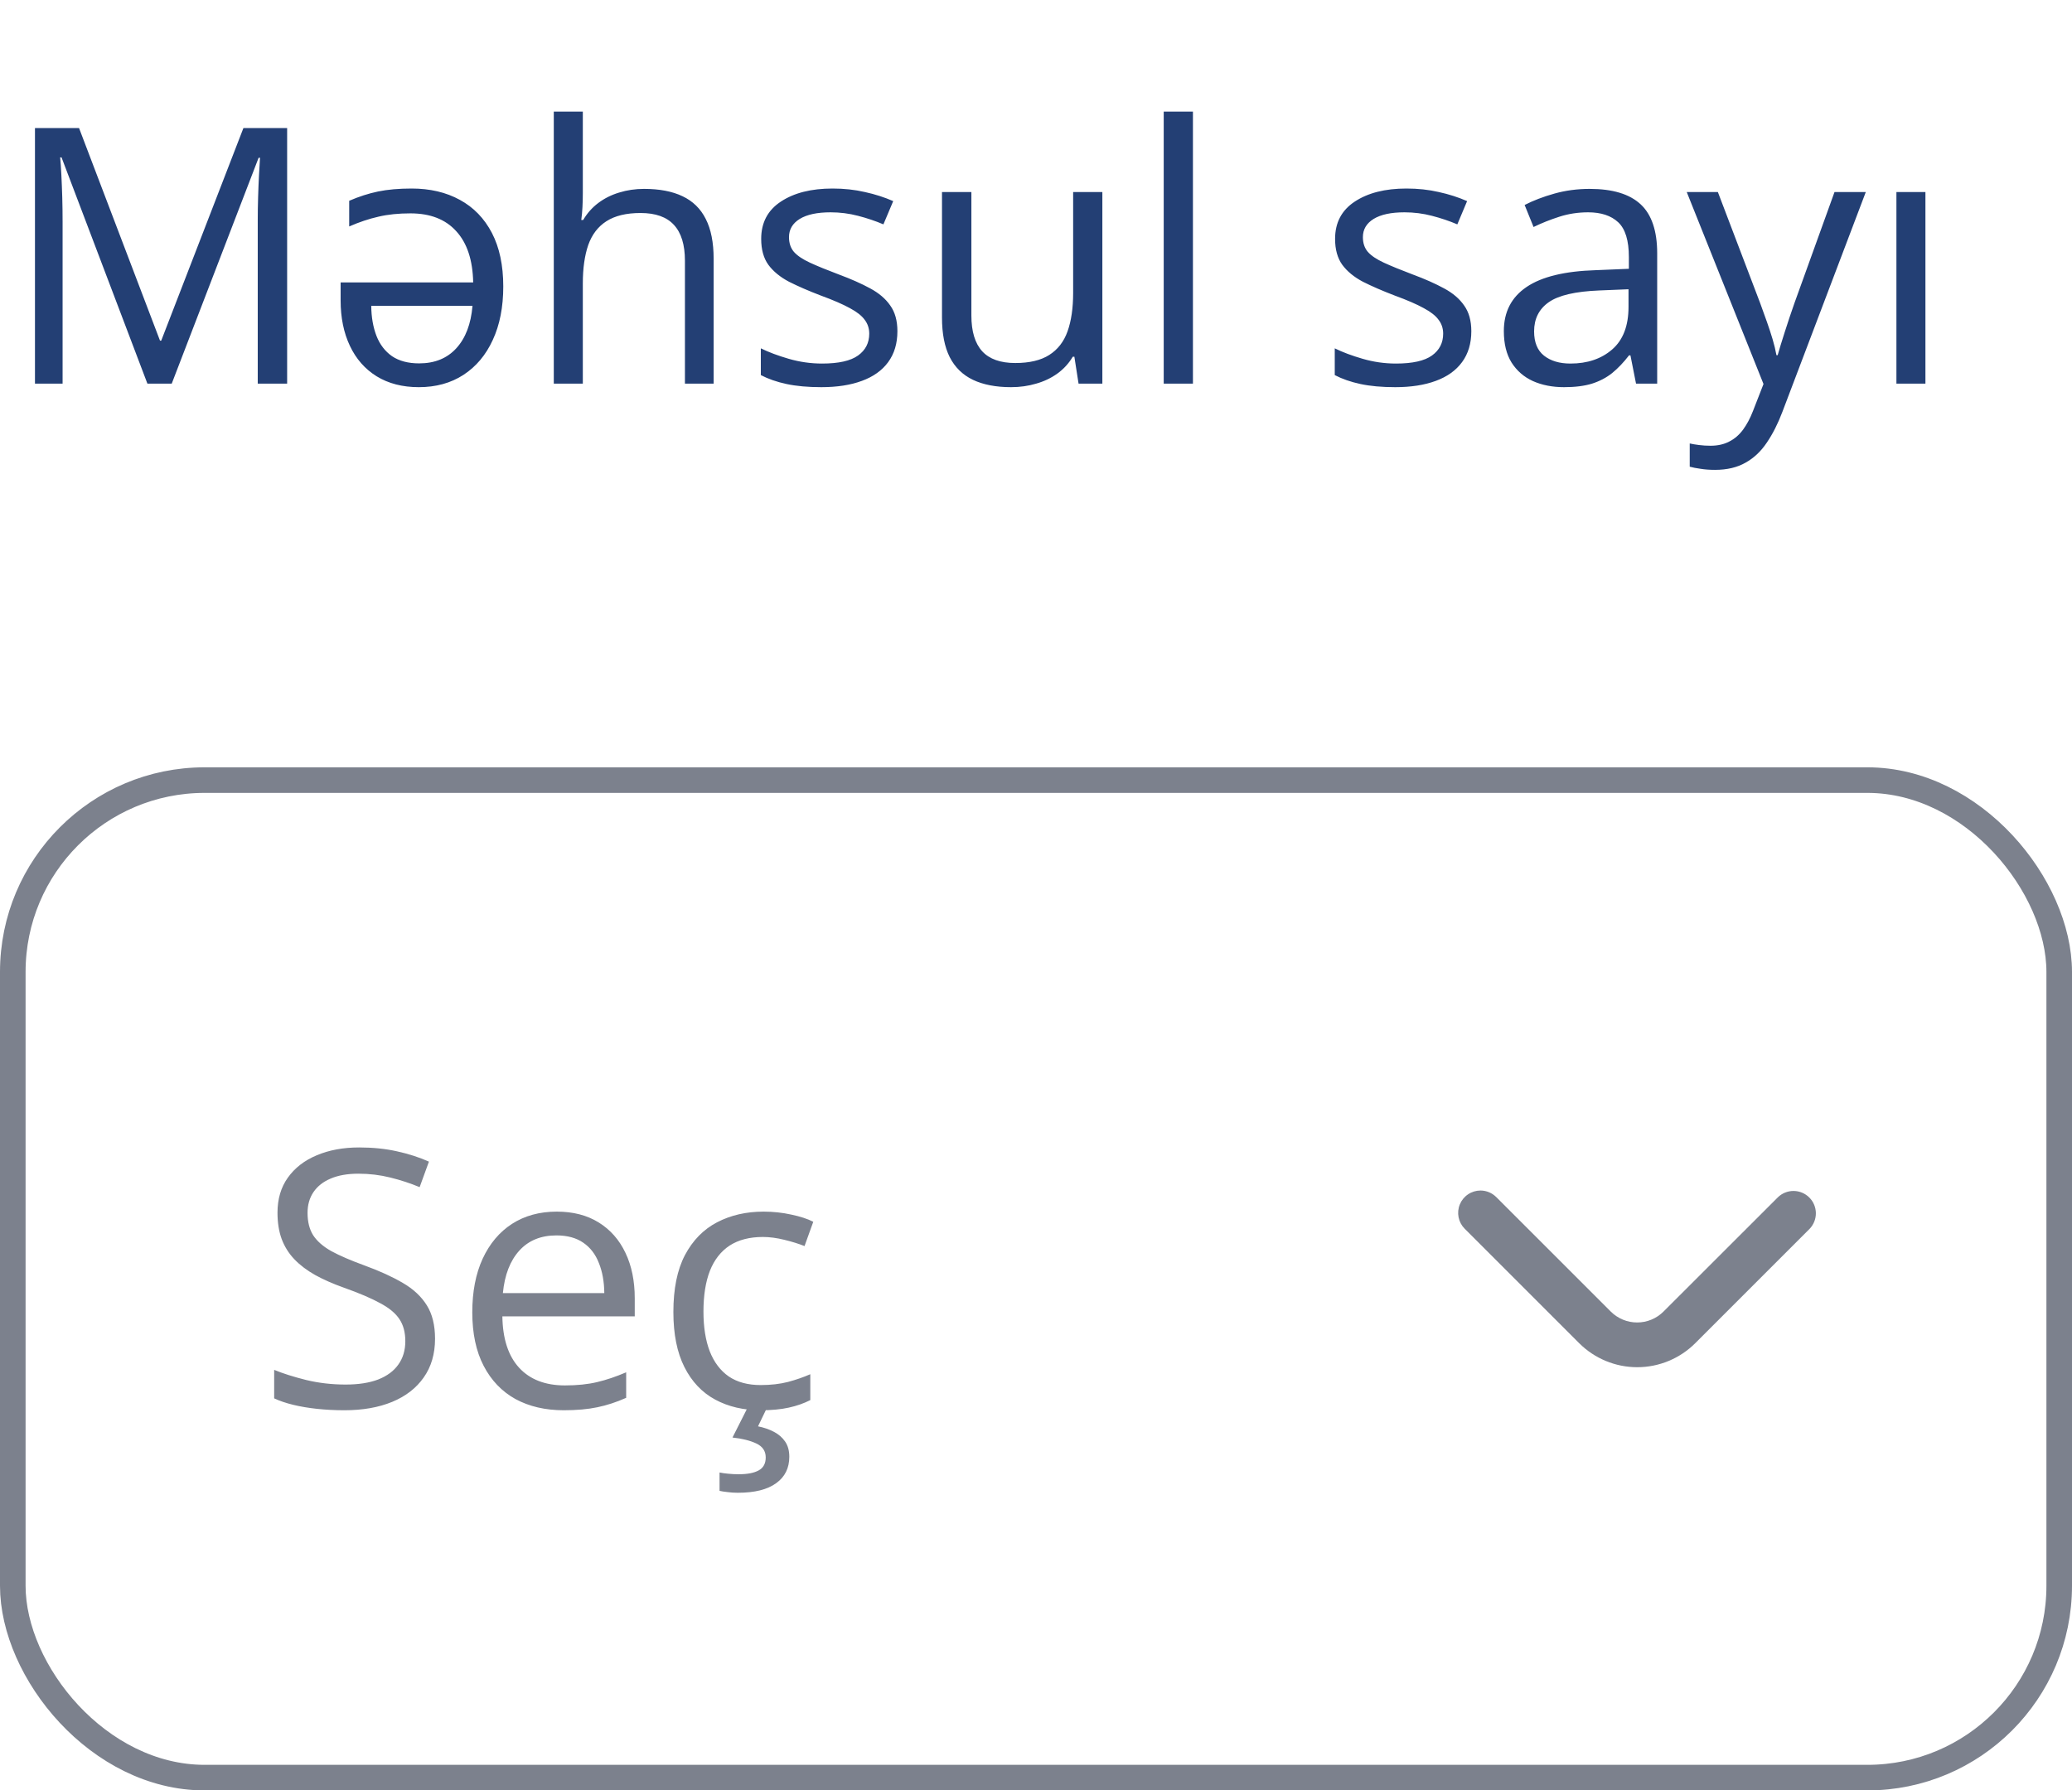 <svg width="81" height="70" viewBox="0 0 81 70" fill="none" xmlns="http://www.w3.org/2000/svg">
<path d="M5.763 15L2.406 6.154H2.352C2.37 6.341 2.386 6.569 2.399 6.838C2.413 7.107 2.424 7.401 2.434 7.72C2.443 8.034 2.447 8.355 2.447 8.684V15H1.367V5.006H3.09L6.255 13.318H6.303L9.516 5.006H11.225V15H10.076V8.602C10.076 8.305 10.081 8.009 10.09 7.713C10.099 7.412 10.11 7.13 10.124 6.865C10.138 6.596 10.151 6.364 10.165 6.168H10.11L6.713 15H5.763ZM16.092 7.371C16.812 7.371 17.441 7.519 17.979 7.815C18.516 8.107 18.933 8.538 19.23 9.107C19.526 9.677 19.674 10.374 19.674 11.199C19.674 12.006 19.537 12.703 19.264 13.291C18.995 13.879 18.612 14.335 18.115 14.658C17.623 14.977 17.042 15.137 16.372 15.137C15.734 15.137 15.185 14.995 14.725 14.713C14.269 14.43 13.92 14.034 13.679 13.523C13.437 13.013 13.316 12.421 13.316 11.746V11.042H18.498C18.48 10.167 18.259 9.499 17.835 9.039C17.416 8.574 16.819 8.342 16.044 8.342C15.575 8.342 15.158 8.385 14.793 8.472C14.428 8.554 14.048 8.681 13.651 8.854V7.85C14.03 7.686 14.406 7.565 14.779 7.487C15.153 7.41 15.591 7.371 16.092 7.371ZM18.471 11.958H14.513C14.517 12.4 14.586 12.792 14.718 13.134C14.85 13.471 15.053 13.735 15.326 13.927C15.604 14.114 15.957 14.207 16.386 14.207C16.996 14.207 17.482 14.009 17.842 13.612C18.202 13.216 18.412 12.664 18.471 11.958ZM22.784 4.363V7.542C22.784 7.724 22.78 7.909 22.77 8.096C22.761 8.278 22.745 8.447 22.723 8.602H22.798C22.953 8.337 23.149 8.116 23.386 7.938C23.627 7.756 23.901 7.619 24.206 7.528C24.511 7.433 24.835 7.385 25.177 7.385C25.778 7.385 26.28 7.48 26.681 7.672C27.086 7.863 27.389 8.16 27.59 8.561C27.795 8.962 27.898 9.481 27.898 10.119V15H26.776V10.194C26.776 9.57 26.633 9.103 26.346 8.793C26.063 8.483 25.628 8.328 25.04 8.328C24.484 8.328 24.04 8.435 23.707 8.649C23.379 8.859 23.142 9.169 22.996 9.579C22.855 9.989 22.784 10.491 22.784 11.083V15H21.649V4.363H22.784ZM35.082 12.949C35.082 13.428 34.961 13.831 34.72 14.159C34.483 14.483 34.141 14.727 33.694 14.891C33.252 15.055 32.724 15.137 32.108 15.137C31.584 15.137 31.131 15.096 30.748 15.014C30.365 14.932 30.03 14.815 29.743 14.665V13.619C30.049 13.77 30.413 13.906 30.837 14.029C31.261 14.152 31.694 14.214 32.136 14.214C32.783 14.214 33.252 14.109 33.544 13.899C33.836 13.69 33.981 13.405 33.981 13.045C33.981 12.84 33.922 12.66 33.804 12.505C33.69 12.345 33.496 12.193 33.223 12.047C32.949 11.896 32.571 11.732 32.088 11.555C31.609 11.372 31.195 11.192 30.844 11.015C30.497 10.832 30.229 10.611 30.037 10.352C29.85 10.092 29.757 9.755 29.757 9.34C29.757 8.706 30.012 8.221 30.523 7.884C31.037 7.542 31.712 7.371 32.546 7.371C32.997 7.371 33.419 7.417 33.81 7.508C34.207 7.594 34.576 7.713 34.918 7.863L34.535 8.772C34.225 8.64 33.895 8.529 33.544 8.438C33.193 8.346 32.835 8.301 32.471 8.301C31.947 8.301 31.543 8.387 31.261 8.561C30.983 8.734 30.844 8.971 30.844 9.271C30.844 9.504 30.908 9.695 31.035 9.846C31.167 9.996 31.377 10.137 31.664 10.27C31.951 10.402 32.329 10.557 32.799 10.734C33.268 10.908 33.674 11.088 34.016 11.274C34.357 11.457 34.62 11.68 34.802 11.944C34.989 12.204 35.082 12.539 35.082 12.949ZM43.094 7.508V15H42.164L42 13.947H41.938C41.783 14.207 41.583 14.426 41.337 14.604C41.091 14.781 40.813 14.913 40.503 15C40.198 15.091 39.872 15.137 39.525 15.137C38.933 15.137 38.436 15.041 38.035 14.85C37.634 14.658 37.331 14.362 37.126 13.961C36.925 13.56 36.825 13.045 36.825 12.416V7.508H37.974V12.334C37.974 12.958 38.115 13.425 38.398 13.735C38.68 14.041 39.111 14.193 39.69 14.193C40.245 14.193 40.688 14.088 41.016 13.879C41.348 13.669 41.588 13.362 41.733 12.956C41.879 12.546 41.952 12.045 41.952 11.452V7.508H43.094ZM46.635 15H45.493V4.363H46.635V15ZM57.518 12.949C57.518 13.428 57.397 13.831 57.155 14.159C56.918 14.483 56.577 14.727 56.13 14.891C55.688 15.055 55.159 15.137 54.544 15.137C54.02 15.137 53.566 15.096 53.184 15.014C52.801 14.932 52.466 14.815 52.179 14.665V13.619C52.484 13.77 52.849 13.906 53.273 14.029C53.696 14.152 54.129 14.214 54.571 14.214C55.218 14.214 55.688 14.109 55.98 13.899C56.271 13.69 56.417 13.405 56.417 13.045C56.417 12.84 56.358 12.66 56.239 12.505C56.125 12.345 55.932 12.193 55.658 12.047C55.385 11.896 55.007 11.732 54.523 11.555C54.045 11.372 53.63 11.192 53.279 11.015C52.933 10.832 52.664 10.611 52.473 10.352C52.286 10.092 52.192 9.755 52.192 9.34C52.192 8.706 52.448 8.221 52.958 7.884C53.473 7.542 54.148 7.371 54.981 7.371C55.433 7.371 55.854 7.417 56.246 7.508C56.643 7.594 57.012 7.713 57.353 7.863L56.971 8.772C56.661 8.64 56.33 8.529 55.98 8.438C55.629 8.346 55.271 8.301 54.906 8.301C54.382 8.301 53.979 8.387 53.696 8.561C53.418 8.734 53.279 8.971 53.279 9.271C53.279 9.504 53.343 9.695 53.471 9.846C53.603 9.996 53.812 10.137 54.1 10.27C54.387 10.402 54.765 10.557 55.234 10.734C55.704 10.908 56.109 11.088 56.451 11.274C56.793 11.457 57.055 11.68 57.237 11.944C57.424 12.204 57.518 12.539 57.518 12.949ZM62.145 7.385C63.039 7.385 63.702 7.585 64.135 7.986C64.568 8.387 64.784 9.028 64.784 9.907V15H63.957L63.738 13.893H63.684C63.474 14.166 63.255 14.396 63.027 14.583C62.8 14.765 62.535 14.904 62.234 15C61.938 15.091 61.574 15.137 61.141 15.137C60.685 15.137 60.279 15.057 59.924 14.898C59.573 14.738 59.295 14.496 59.09 14.173C58.889 13.849 58.789 13.439 58.789 12.942C58.789 12.195 59.085 11.621 59.678 11.22C60.27 10.819 61.172 10.6 62.385 10.563L63.677 10.509V10.051C63.677 9.404 63.538 8.95 63.26 8.69C62.982 8.431 62.59 8.301 62.084 8.301C61.692 8.301 61.318 8.358 60.963 8.472C60.607 8.586 60.27 8.72 59.951 8.875L59.602 8.014C59.94 7.84 60.327 7.692 60.765 7.569C61.202 7.446 61.662 7.385 62.145 7.385ZM63.663 11.309L62.522 11.356C61.587 11.393 60.929 11.546 60.546 11.815C60.163 12.083 59.972 12.464 59.972 12.956C59.972 13.384 60.102 13.701 60.361 13.906C60.621 14.111 60.965 14.214 61.394 14.214C62.059 14.214 62.603 14.029 63.027 13.66C63.451 13.291 63.663 12.737 63.663 11.999V11.309ZM65.939 7.508H67.156L68.811 11.855C68.906 12.111 68.995 12.357 69.077 12.594C69.159 12.826 69.232 13.05 69.296 13.264C69.36 13.478 69.41 13.685 69.446 13.886H69.494C69.558 13.658 69.649 13.359 69.768 12.99C69.886 12.617 70.014 12.236 70.15 11.849L71.716 7.508H72.939L69.679 16.101C69.505 16.561 69.303 16.962 69.07 17.304C68.842 17.645 68.564 17.908 68.236 18.09C67.908 18.277 67.512 18.37 67.047 18.37C66.833 18.37 66.644 18.356 66.48 18.329C66.315 18.306 66.174 18.279 66.056 18.247V17.338C66.156 17.361 66.277 17.381 66.418 17.399C66.564 17.418 66.714 17.427 66.869 17.427C67.152 17.427 67.395 17.372 67.601 17.263C67.81 17.158 67.99 17.003 68.141 16.798C68.291 16.593 68.421 16.349 68.53 16.066L68.94 15.014L65.939 7.508ZM75.27 15H74.136V7.508H75.27V15Z" fill="#233F74"/>
<path d="M17.007 52.341C17.007 52.933 16.859 53.439 16.562 53.858C16.271 54.273 15.861 54.59 15.332 54.809C14.803 55.027 14.181 55.137 13.466 55.137C13.088 55.137 12.73 55.118 12.393 55.082C12.055 55.046 11.745 54.993 11.463 54.925C11.18 54.856 10.932 54.772 10.718 54.672V53.558C11.06 53.699 11.477 53.831 11.969 53.954C12.461 54.073 12.976 54.132 13.514 54.132C14.015 54.132 14.439 54.066 14.785 53.934C15.132 53.797 15.394 53.603 15.571 53.352C15.754 53.097 15.845 52.792 15.845 52.437C15.845 52.095 15.77 51.81 15.619 51.582C15.469 51.35 15.218 51.14 14.867 50.953C14.521 50.762 14.047 50.559 13.445 50.345C13.021 50.194 12.648 50.03 12.324 49.852C12.001 49.67 11.729 49.465 11.511 49.237C11.292 49.009 11.126 48.745 11.012 48.444C10.902 48.144 10.848 47.8 10.848 47.412C10.848 46.879 10.982 46.423 11.251 46.045C11.524 45.662 11.9 45.37 12.379 45.17C12.862 44.965 13.416 44.862 14.04 44.862C14.573 44.862 15.065 44.912 15.517 45.013C15.972 45.113 16.389 45.247 16.768 45.416L16.405 46.414C16.045 46.264 15.662 46.138 15.257 46.038C14.856 45.938 14.441 45.888 14.013 45.888C13.584 45.888 13.222 45.952 12.926 46.079C12.634 46.202 12.411 46.378 12.256 46.605C12.101 46.833 12.023 47.105 12.023 47.419C12.023 47.77 12.096 48.062 12.242 48.294C12.393 48.526 12.63 48.734 12.953 48.916C13.281 49.094 13.714 49.281 14.252 49.477C14.84 49.691 15.339 49.919 15.749 50.16C16.159 50.397 16.471 50.689 16.686 51.035C16.9 51.377 17.007 51.812 17.007 52.341ZM21.765 47.371C22.403 47.371 22.95 47.512 23.405 47.795C23.861 48.078 24.21 48.474 24.451 48.984C24.693 49.49 24.814 50.083 24.814 50.762V51.466H19.639C19.652 52.345 19.871 53.015 20.295 53.476C20.719 53.936 21.316 54.166 22.086 54.166C22.56 54.166 22.979 54.123 23.344 54.036C23.708 53.95 24.087 53.822 24.479 53.653V54.651C24.1 54.82 23.724 54.943 23.351 55.02C22.981 55.098 22.544 55.137 22.038 55.137C21.318 55.137 20.689 54.991 20.151 54.699C19.618 54.403 19.203 53.97 18.907 53.4C18.611 52.831 18.463 52.133 18.463 51.309C18.463 50.502 18.597 49.805 18.866 49.217C19.14 48.624 19.523 48.169 20.015 47.85C20.511 47.531 21.095 47.371 21.765 47.371ZM21.751 48.301C21.145 48.301 20.662 48.499 20.302 48.895C19.942 49.292 19.727 49.846 19.659 50.557H23.624C23.619 50.11 23.549 49.718 23.412 49.381C23.28 49.039 23.077 48.775 22.804 48.588C22.53 48.397 22.179 48.301 21.751 48.301ZM29.742 55.137C29.068 55.137 28.473 54.998 27.958 54.72C27.443 54.442 27.042 54.018 26.755 53.448C26.468 52.879 26.324 52.161 26.324 51.295C26.324 50.388 26.475 49.648 26.775 49.073C27.081 48.495 27.5 48.066 28.033 47.788C28.566 47.51 29.172 47.371 29.852 47.371C30.225 47.371 30.585 47.41 30.932 47.487C31.283 47.56 31.57 47.654 31.793 47.768L31.451 48.718C31.223 48.627 30.959 48.545 30.658 48.472C30.362 48.399 30.084 48.362 29.824 48.362C29.305 48.362 28.872 48.474 28.525 48.697C28.184 48.921 27.926 49.249 27.753 49.682C27.584 50.115 27.5 50.648 27.5 51.281C27.5 51.887 27.582 52.405 27.746 52.833C27.915 53.261 28.163 53.59 28.491 53.817C28.824 54.041 29.239 54.152 29.735 54.152C30.132 54.152 30.49 54.111 30.809 54.029C31.128 53.943 31.417 53.842 31.677 53.728V54.74C31.426 54.868 31.146 54.966 30.836 55.034C30.531 55.102 30.166 55.137 29.742 55.137ZM30.856 56.955C30.856 57.397 30.686 57.741 30.344 57.987C30.002 58.238 29.501 58.363 28.84 58.363C28.699 58.363 28.564 58.354 28.436 58.336C28.309 58.322 28.206 58.306 28.129 58.288V57.57C28.215 57.589 28.327 57.605 28.464 57.618C28.601 57.632 28.737 57.639 28.874 57.639C29.216 57.639 29.478 57.589 29.66 57.488C29.842 57.388 29.934 57.219 29.934 56.982C29.934 56.732 29.811 56.55 29.564 56.435C29.323 56.322 29.013 56.244 28.635 56.203L29.243 55H30.002L29.633 55.766C29.861 55.811 30.066 55.882 30.248 55.977C30.435 56.073 30.583 56.201 30.692 56.36C30.802 56.52 30.856 56.718 30.856 56.955Z" fill="#7C818D"/>
<g clip-path="url(#clip0_0_1357)">
<path d="M57.875 46.546C58.107 46.546 58.329 46.639 58.493 46.803L62.969 51.278C63.104 51.413 63.265 51.521 63.442 51.594C63.619 51.668 63.809 51.705 64 51.705C64.192 51.705 64.381 51.668 64.558 51.594C64.735 51.521 64.896 51.413 65.031 51.278L69.504 46.809C69.669 46.649 69.89 46.561 70.119 46.563C70.349 46.565 70.568 46.657 70.73 46.819C70.893 46.981 70.985 47.201 70.987 47.43C70.989 47.66 70.9 47.881 70.741 48.046L66.272 52.515C65.67 53.116 64.854 53.454 64.003 53.454C63.153 53.454 62.337 53.116 61.734 52.515L57.259 48.04C57.137 47.918 57.053 47.762 57.02 47.593C56.986 47.423 57.003 47.247 57.069 47.087C57.135 46.928 57.246 46.791 57.39 46.695C57.533 46.598 57.702 46.547 57.875 46.546V46.546Z" fill="#7C818D"/>
</g>
<rect x="0.5" y="30.5" width="80" height="39" rx="7.5" stroke="#7C818D"/>
<defs>
<clipPath id="clip0_0_1357">
<rect width="14" height="14" fill="white" transform="translate(71 43) rotate(90)"/>
</clipPath>
</defs>
</svg>
